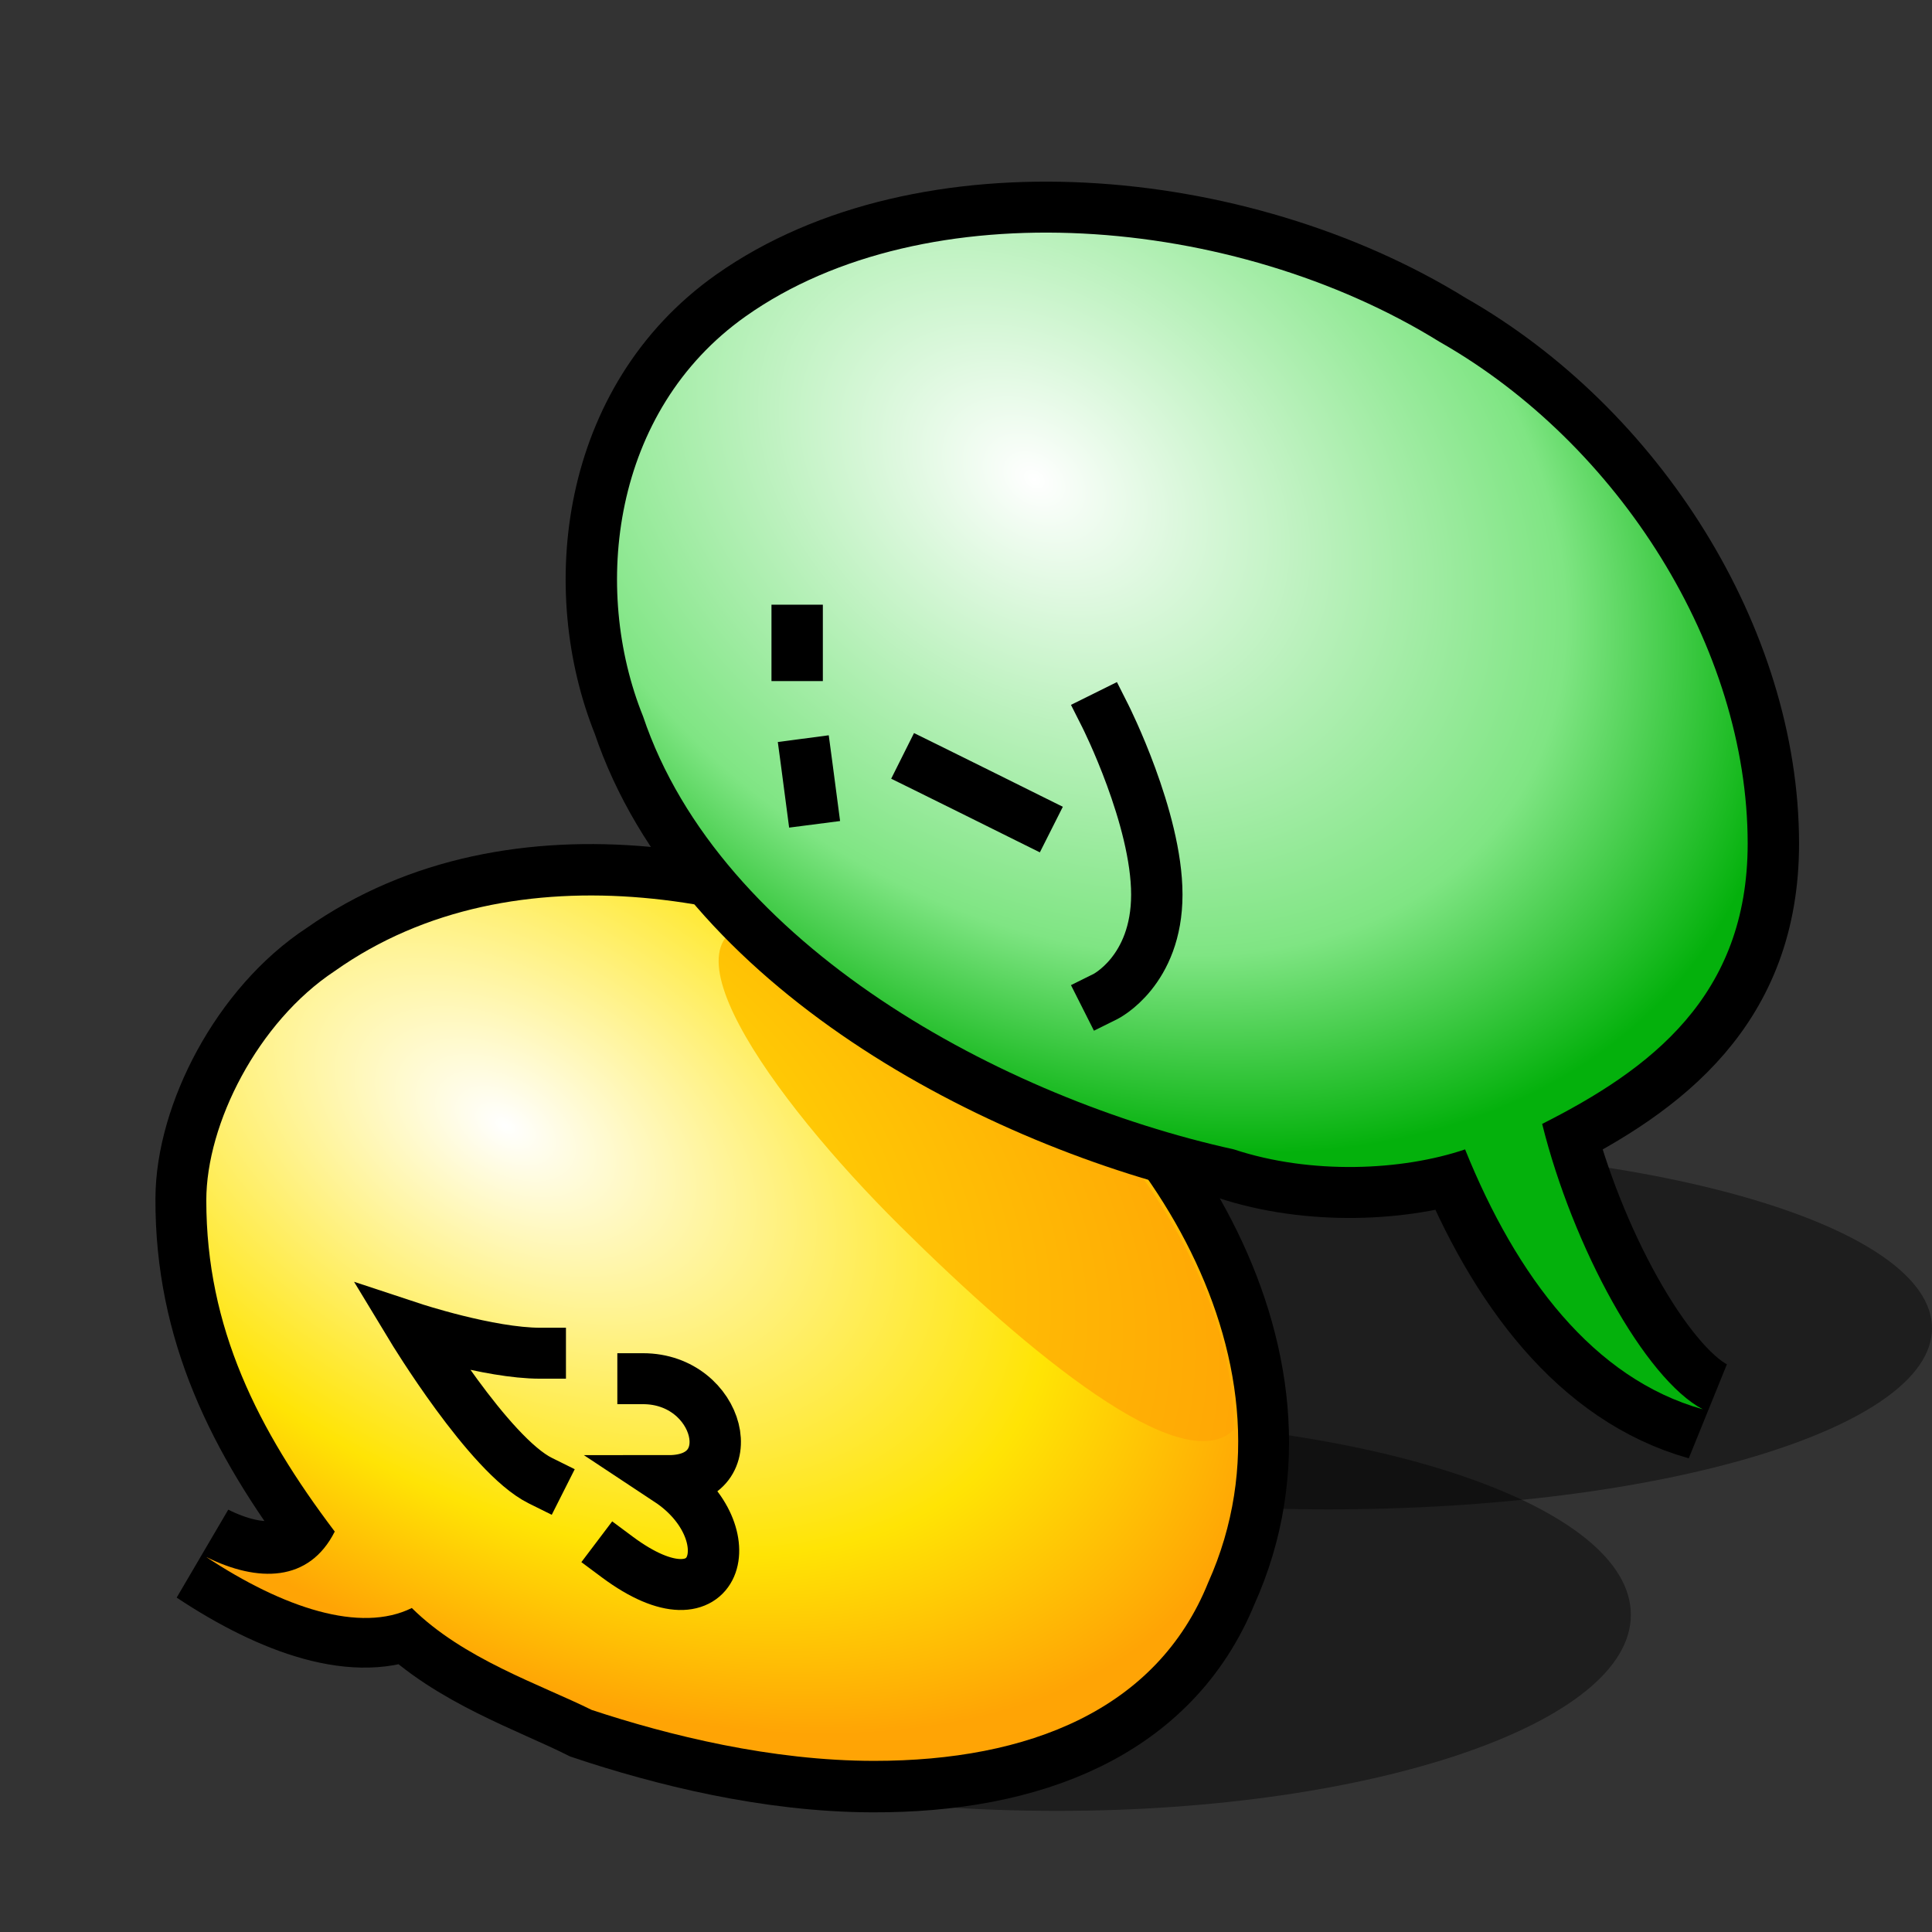 <?xml version="1.0" encoding="UTF-8" standalone="yes"?>
<svg version="1.1" width="64" height="64" color-interpolation="linearRGB"
     xmlns:svg="http://www.w3.org/2000/svg" xmlns="http://www.w3.org/2000/svg">
 <rect width="100%" height="100%" fill="#333333" stroke="none"/>
 <g>
  <path style="fill:#000000; fill-opacity:0.42"
        d="M32 16C23.16 16 16 23.16 16 32C16 40.83 23.16 48 32 48C40.83 48 48 40.83 48 32C48 23.16 40.83 16 32 16z"
        transform="matrix(1.188,0,0,0.406,-3,40.5)"
  />
  <path style="fill:#000000; fill-opacity:0.42"
        d="M32 16C23.16 16 16 23.16 16 32C16 40.83 23.16 48 32 48C40.83 48 48 40.83 48 32C48 23.16 40.83 16 32 16z"
        transform="matrix(1.25,0,0,0.375,4,32)"
  />
  <path style="fill:none; stroke:#000000; stroke-width:4"
        d="M31.04 32.03C24.06 28.01 14.07 25.97 7.05 30.95C4.04 32.93 2.03 36.93 2.02 39.93C2 44.93 3.98 48.93 6.97 52.94C5.96 54.94 3.96 54.93 1.96 53.93C4.96 55.94 7.95 56.95 9.96 55.95C11.95 57.96 14.94 58.97 16.94 59.98C19.94 60.99 23.93 62.01 27.93 62.02C33.93 62.04 38.94 60.06 40.96 55.07C44.99 46.09 38.03 36.06 31.04 32.03V32.03V32.03z"
        transform="matrix(0.851,0,0,0.844,5.132,6.003)"
  />
  <radialGradient id="gradient0" gradientUnits="userSpaceOnUse" cx="0" cy="0" r="64" gradientTransform="matrix(-0.159,0.266,-0.439,-0.262,13.646,37.066)">
   <stop offset="0" stop-color="#ffffff"/>
   <stop offset="0.706" stop-color="#ffe405"/>
   <stop offset="1" stop-color="#ffa405"/>
  </radialGradient>
  <path style="fill:url(#gradient0)"
        d="M31 32C24 28 14 26 7 31C4 33 2 37 2 40C2 45 4 49 7 53C6 55 4 55 2 54C5 56 8 57 10 56C12 58 15 59 17 60C20 61 24 62 28 62C34 62 39 60 41 55C45 46 38 36 31 32V32V32z"
        transform="matrix(0.851,0,0,0.844,5.132,6.003)"
  />
  <radialGradient id="gradient1" gradientUnits="userSpaceOnUse" cx="0" cy="0" r="64" gradientTransform="matrix(-0.159,0.266,-0.439,-0.262,13.646,37.066)">
   <stop offset="0" stop-color="#ffe405"/>
   <stop offset="1" stop-color="#ffa405"/>
  </radialGradient>
  <path style="fill:url(#gradient1)"
        d="M31 32C29 31 27 29 24.04 29.06C19 29 24 36 29 41C34 46 40 51 42 49C42 42 36 35 31 32V32V32z"
        transform="matrix(0.851,0,0,0.844,5.132,6.003)"
  />
  <path style="fill:none; stroke:#000000; stroke-width:2; stroke-linecap:square"
        d="M19 47C22 47 23 51 20 51C23 53 22 57 18 54
           M15 46C13 46 10 45 10 45C10 45 13 50 15 51"
        transform="matrix(0.851,0,0,0.844,5.132,6.003)"
  />
  <path style="fill:none; stroke:#000000; stroke-width:4"
        d="M54 37C58.2 34.86 62 32 62 26C62 18.32 57 10.31 50 6.3C42 1.3 30 0.31 23 5.3C17.78 9.02 17 16 19 21C22 30 33 36 42 38C45 39 48.54 38.84 51 38C53 43 56 47 60.25 48.2C58 47 55.2 41.86 54 37V37V37z"
        transform="matrix(0.851,0,0,0.844,5.132,6.003)"
  />
  <radialGradient id="gradient2" gradientUnits="userSpaceOnUse" cx="0" cy="0" r="64" gradientTransform="matrix(-0.21,0.295,-0.407,-0.29,34.229,11.689)">
   <stop offset="0" stop-color="#ffffff"/>
   <stop offset="0.706" stop-color="#7fe583"/>
   <stop offset="1" stop-color="#04b10c"/>
  </radialGradient>
  <path style="fill:url(#gradient2)"
        d="M54 37C58.2 34.86 62 32 62 26C62 18.32 57 10.31 50 6.3C42 1.3 30 0.31 23 5.3C17.78 9.02 17 16 19 21C22 30 33 36 42 38C45 39 48.54 38.84 51 38C53 43 56 47 60.25 48.2C58 47 55.2 41.86 54 37V37V37z"
        transform="matrix(0.851,0,0,0.844,5.132,6.003)"
  />
  <path style="fill:none; stroke:#000000; stroke-width:2; stroke-linecap:square"
        d="M37 21C37 21 39 25 39 28C39 31 37 32 37 32
           M25.37 22.87C25.43 23.32 25.49 23.79 25.55 24.25
           M25 17.62C25 17.95 25 18.28 25 18.62
           M30 23C31.33 23.66 32.66 24.33 34 25"
        transform="matrix(0.851,0,0,0.844,5.132,6.003)"
  />
 </g>
</svg>
